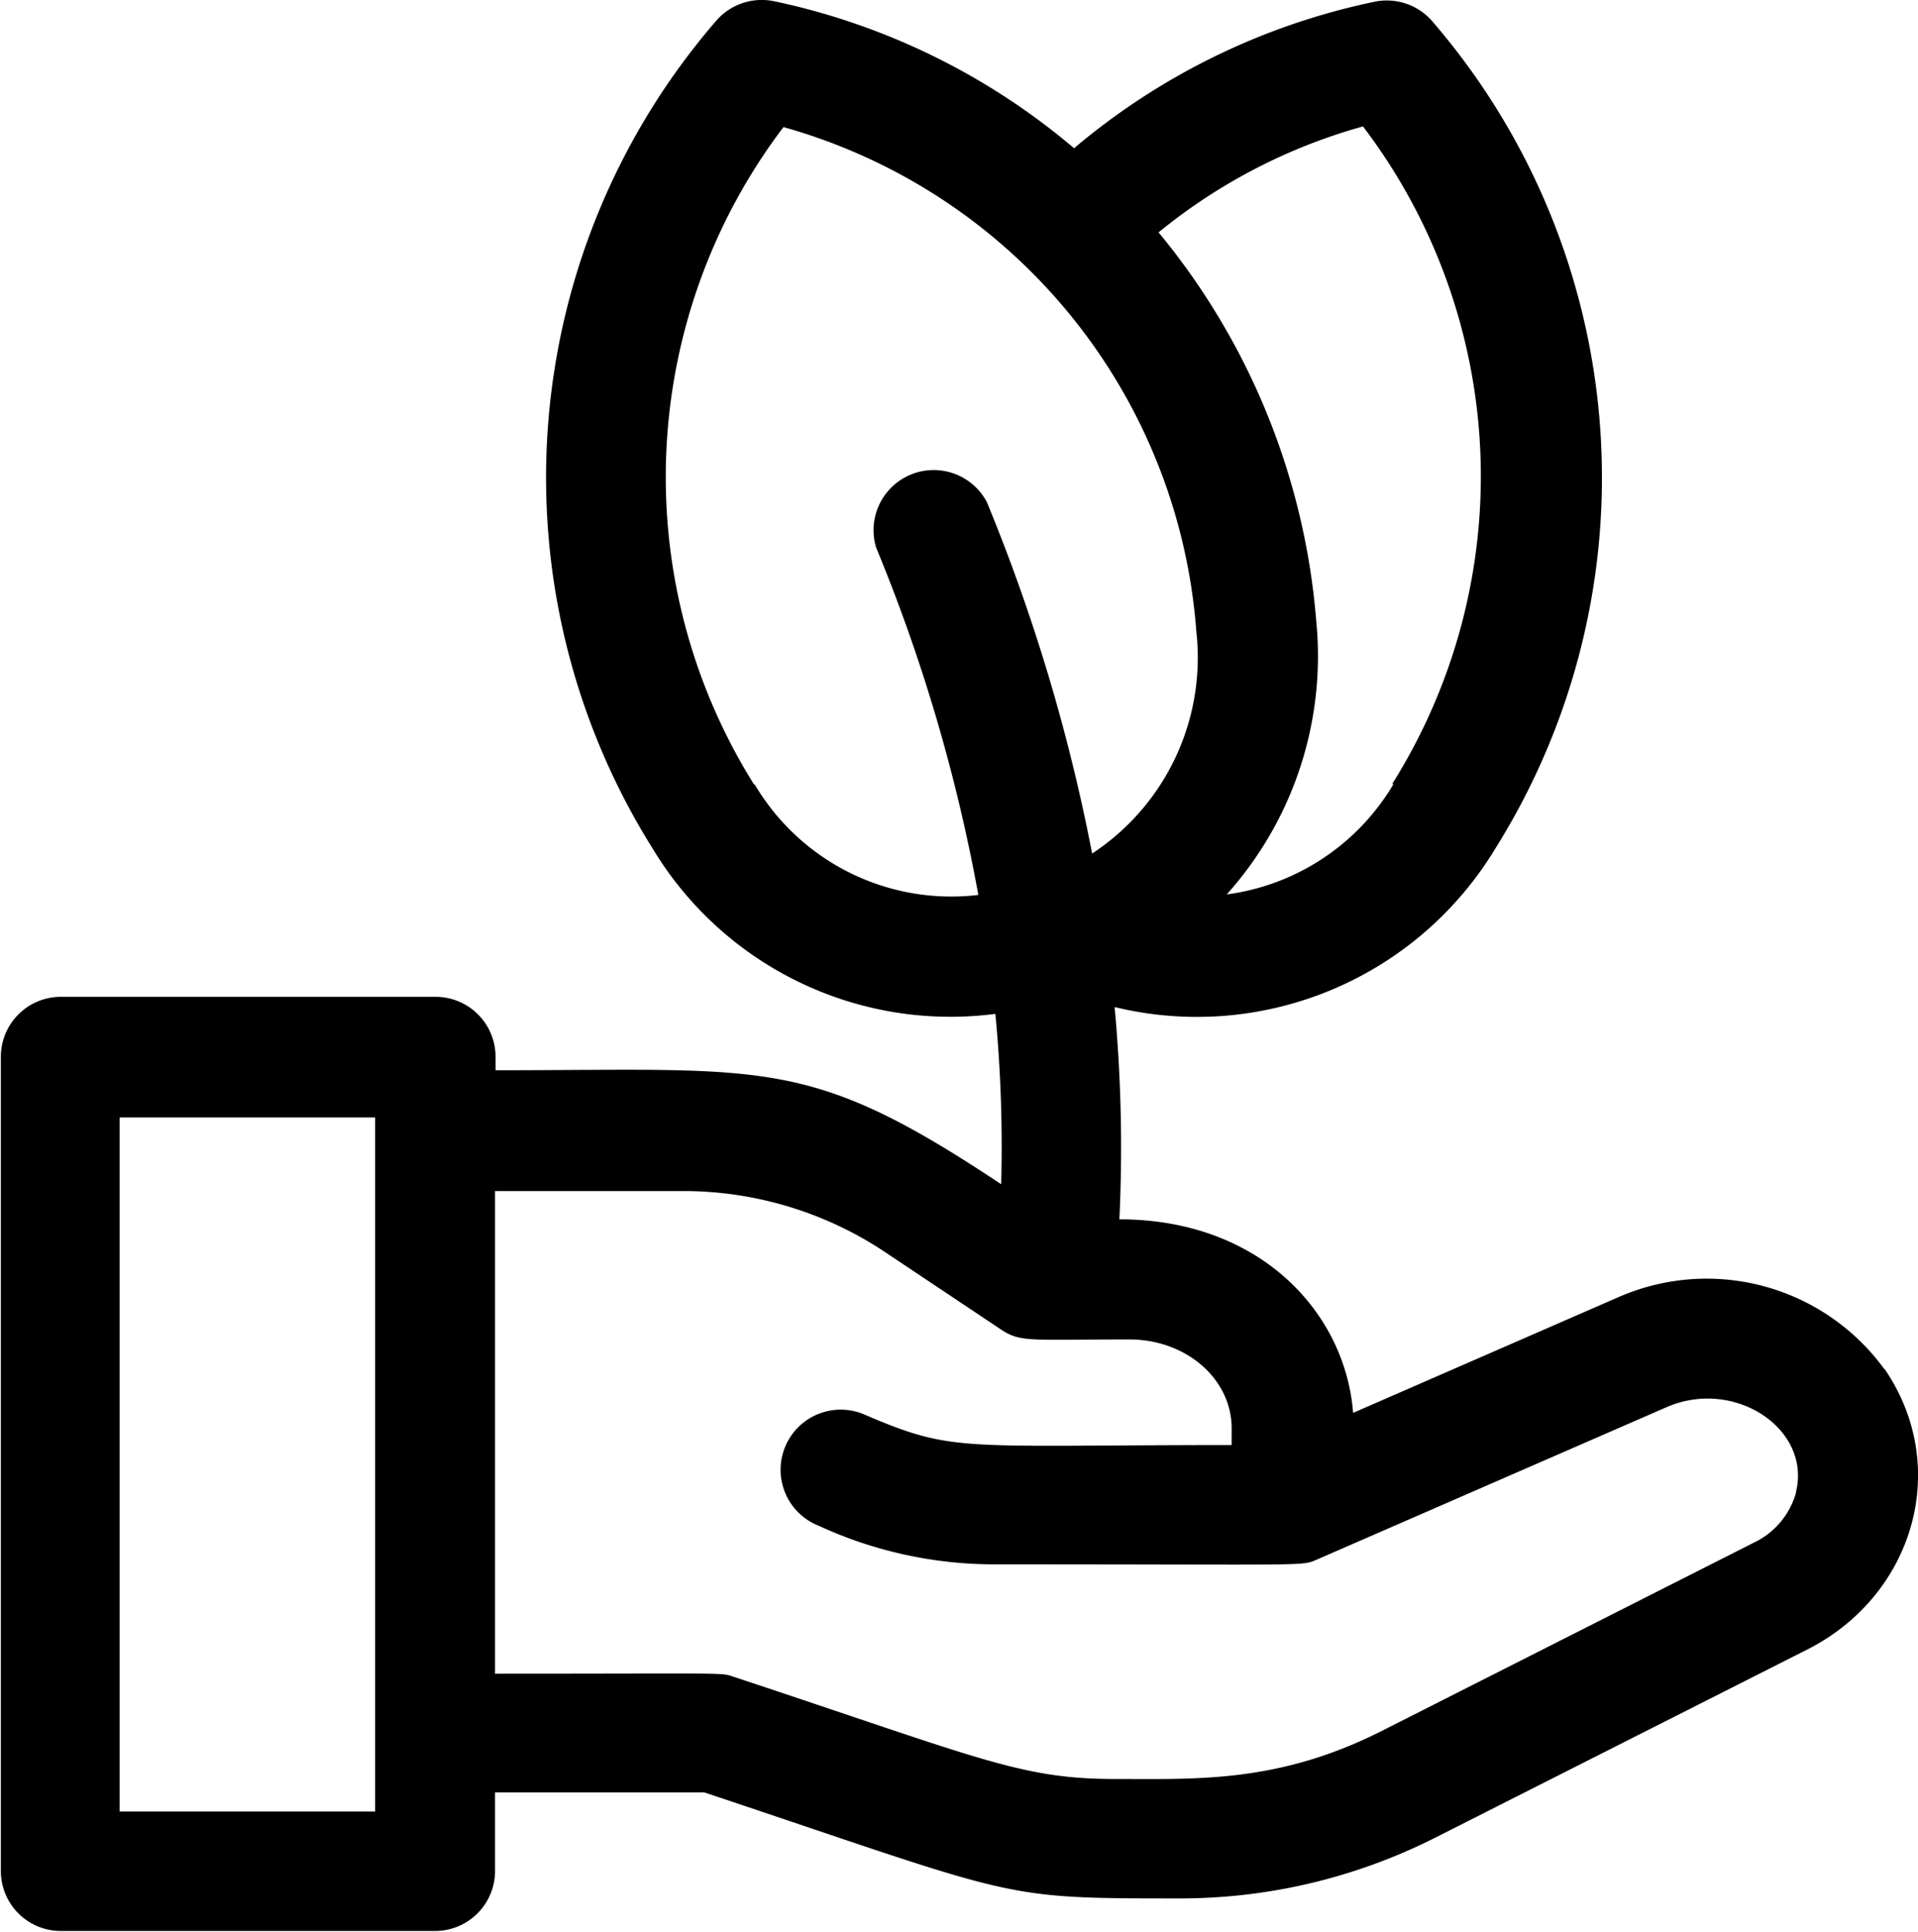 <svg id="Layer_1" data-name="Layer 1" xmlns="http://www.w3.org/2000/svg" xmlns:xlink="http://www.w3.org/1999/xlink" viewBox="0 0 112.59 113.38"><defs><style>.cls-1{fill:none;}.cls-2{clip-path:url(#clip-path);}</style><clipPath id="clip-path" transform="translate(-14.57 -14.18)"><rect class="cls-1" x="14.47" y="14.17" width="112.8" height="113.39"/></clipPath></defs><title>eambiental</title><g class="cls-2"><path d="M125.19,94.55a12.9,12.9,0,0,0-15.62-4.23L94,97.11c-.45-5.87-5.44-11.36-13.72-11.36A89.6,89.6,0,0,0,80,73.29,20.47,20.47,0,0,0,102.34,64a41,41,0,0,0-3.7-48.58,3.53,3.53,0,0,0-3.37-1.14,39.91,39.91,0,0,0-17.65,8.6A40,40,0,0,0,60,14.25a3.54,3.54,0,0,0-3.38,1.14A41,41,0,0,0,52.89,64,20.41,20.41,0,0,0,73,73.69a81.76,81.76,0,0,1,.34,10C62,76.14,59.61,77,43.66,77v-.79a3.52,3.52,0,0,0-3.52-3.52h-22a3.52,3.52,0,0,0-3.52,3.52V124a3.52,3.52,0,0,0,3.52,3.52h22A3.52,3.52,0,0,0,43.63,124v-4.61H55.92c18.61,6.21,17.12,6.22,27.91,6.22a33.2,33.2,0,0,0,14.9-3.52L120.66,111c6.26-3.17,8.48-10.72,4.53-16.48ZM96.36,60.22a13.43,13.43,0,0,1-9.78,6.46,20.94,20.94,0,0,0,5.26-16,40.92,40.92,0,0,0-9.26-22.86,32.84,32.84,0,0,1,12-6.22,33.94,33.94,0,0,1,1.73,38.57Zm-37.53,0a34,34,0,0,1,1.73-38.58A33.31,33.31,0,0,1,84.8,51.28a13.76,13.76,0,0,1-6.12,13A107.53,107.53,0,0,0,72.5,43.65,3.53,3.53,0,0,0,66,46.32a100.15,100.15,0,0,1,6,20.39,13.41,13.41,0,0,1-13.13-6.49ZM36.59,120.51h-15V79.77h15ZM120,101.79a4.63,4.63,0,0,1-2.5,2.95l-21.94,11.1c-6,3-10.75,2.76-15.53,2.76-5.58,0-7.91-1.21-22.4-6-.78-.26-.1-.18-14-.18V84.09h11a21.37,21.37,0,0,1,11.77,3.5l6.92,4.62c1.17.78,1.68.59,7.55.59,3.34,0,6,2.33,6,5.21V99c-16,0-16.25.47-21.46-1.75a3.53,3.53,0,1,0-2.77,6.49A24.57,24.57,0,0,0,73.12,106c18.71,0,17.82.12,18.78-.29l20.49-8.93c4-1.75,8.54,1.28,7.6,5Z" transform="translate(-14.57 -14.18)"/></g></svg>